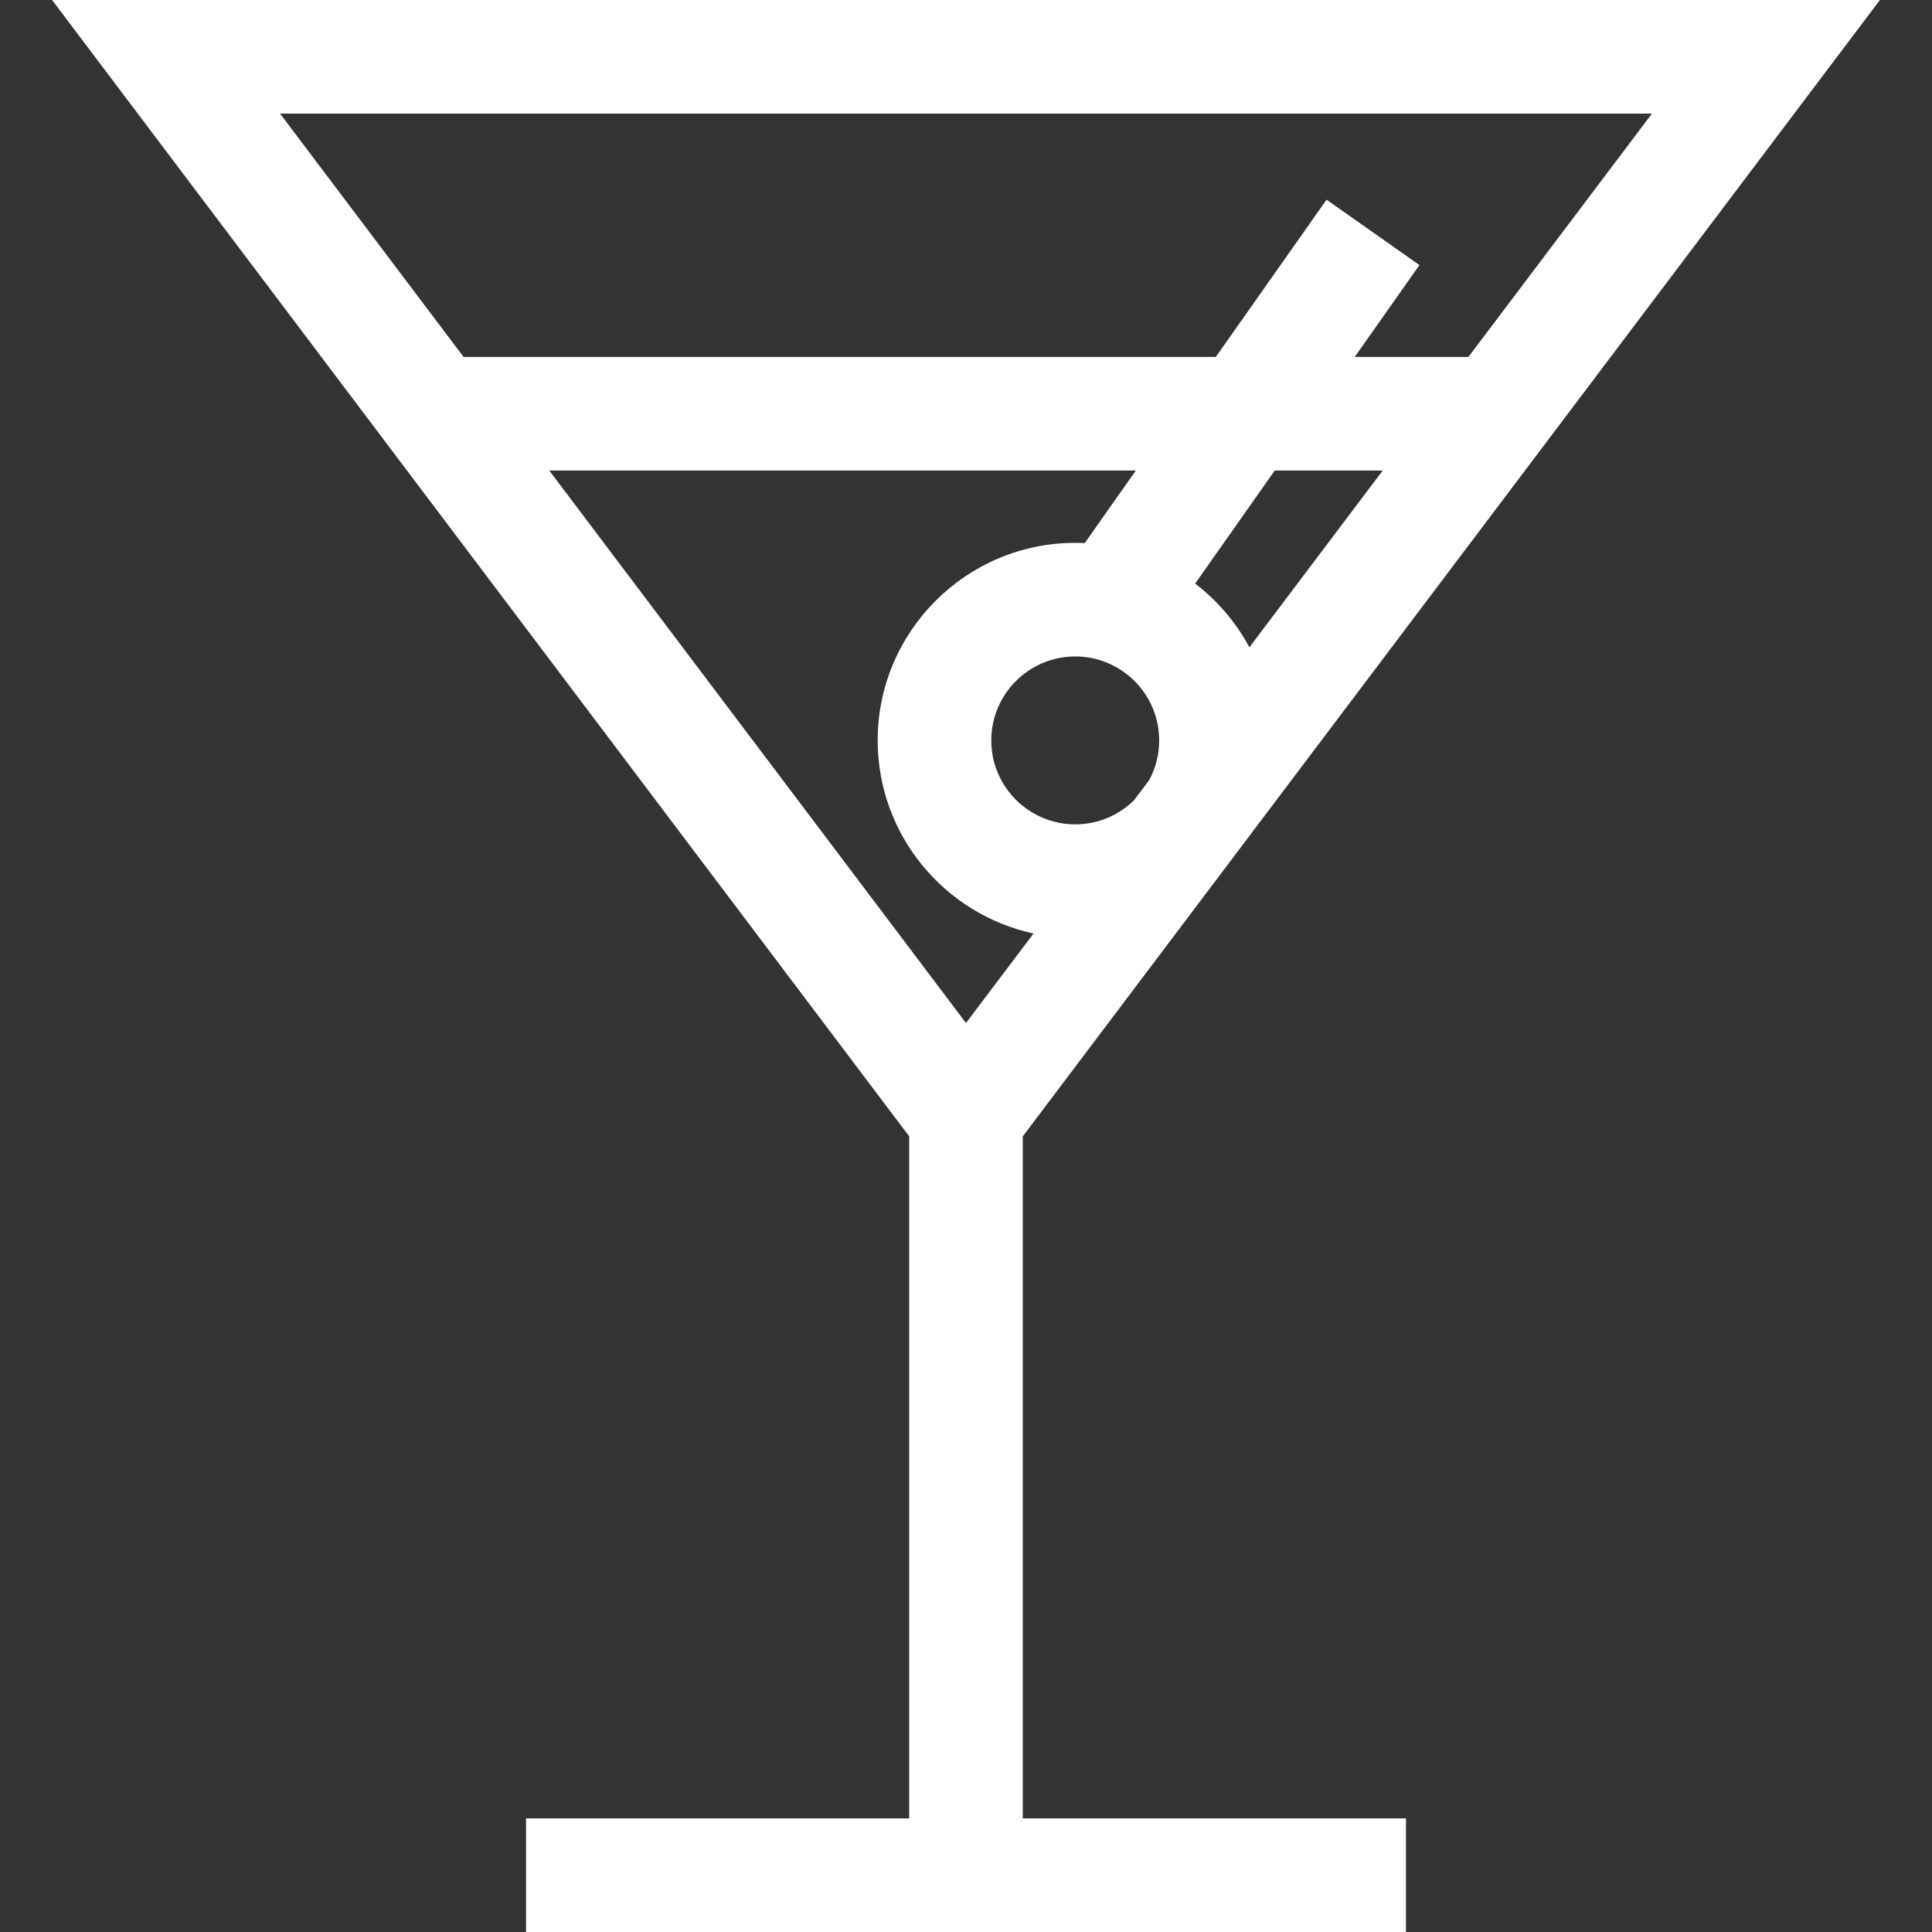 <?xml version="1.0" encoding="iso-8859-1"?>
<!-- Generator: Adobe Illustrator 19.0.0, SVG Export Plug-In . SVG Version: 6.00 Build 0)  -->
<svg xmlns="http://www.w3.org/2000/svg" xmlns:xlink="http://www.w3.org/1999/xlink" version="1.1" id="Capa_1" x="0px" y="0px" viewBox="0 0 512 512" style="enable-background:new 0 0 512 512;" xml:space="preserve" width="512px" height="512px">
<rect x="0" y="0" width="512" height="512" fill="#333333" stroke="none"/>
<g>
	<g>
		<path d="M271.051,301.145L498.199,0H13.801l227.147,301.145v180.751H139.406V512h233.188v-30.104H271.051V301.145z     M304.522,206.78l-4,5.302c-4.016,3.944-9.515,6.382-15.575,6.382c-12.267,0-22.247-9.981-22.247-22.248    s9.979-22.247,22.247-22.247c12.267,0,22.247,9.979,22.247,22.247C307.194,200.036,306.226,203.635,304.522,206.78z     M331.102,171.541c-3.543-6.603-8.464-12.357-14.374-16.885l21.096-29.959h28.611L331.102,171.541z M74.215,30.104h363.57    l-48.642,64.489h-30.12l17.143-24.346l-24.614-17.331l-29.349,41.677H122.857L74.215,30.104z M145.565,124.697h155.441    l-13.543,19.232c-0.834-0.04-1.672-0.064-2.516-0.064c-28.867,0-52.351,23.484-52.351,52.351    c0,25.076,17.724,46.079,41.299,51.167l-17.896,23.725L145.565,124.697z" fill="#FFFFFF"/>
	</g>
</g>
<g>
</g>
<g>
</g>
<g>
</g>
<g>
</g>
<g>
</g>
<g>
</g>
<g>
</g>
<g>
</g>
<g>
</g>
<g>
</g>
<g>
</g>
<g>
</g>
<g>
</g>
<g>
</g>
<g>
</g>
</svg>

